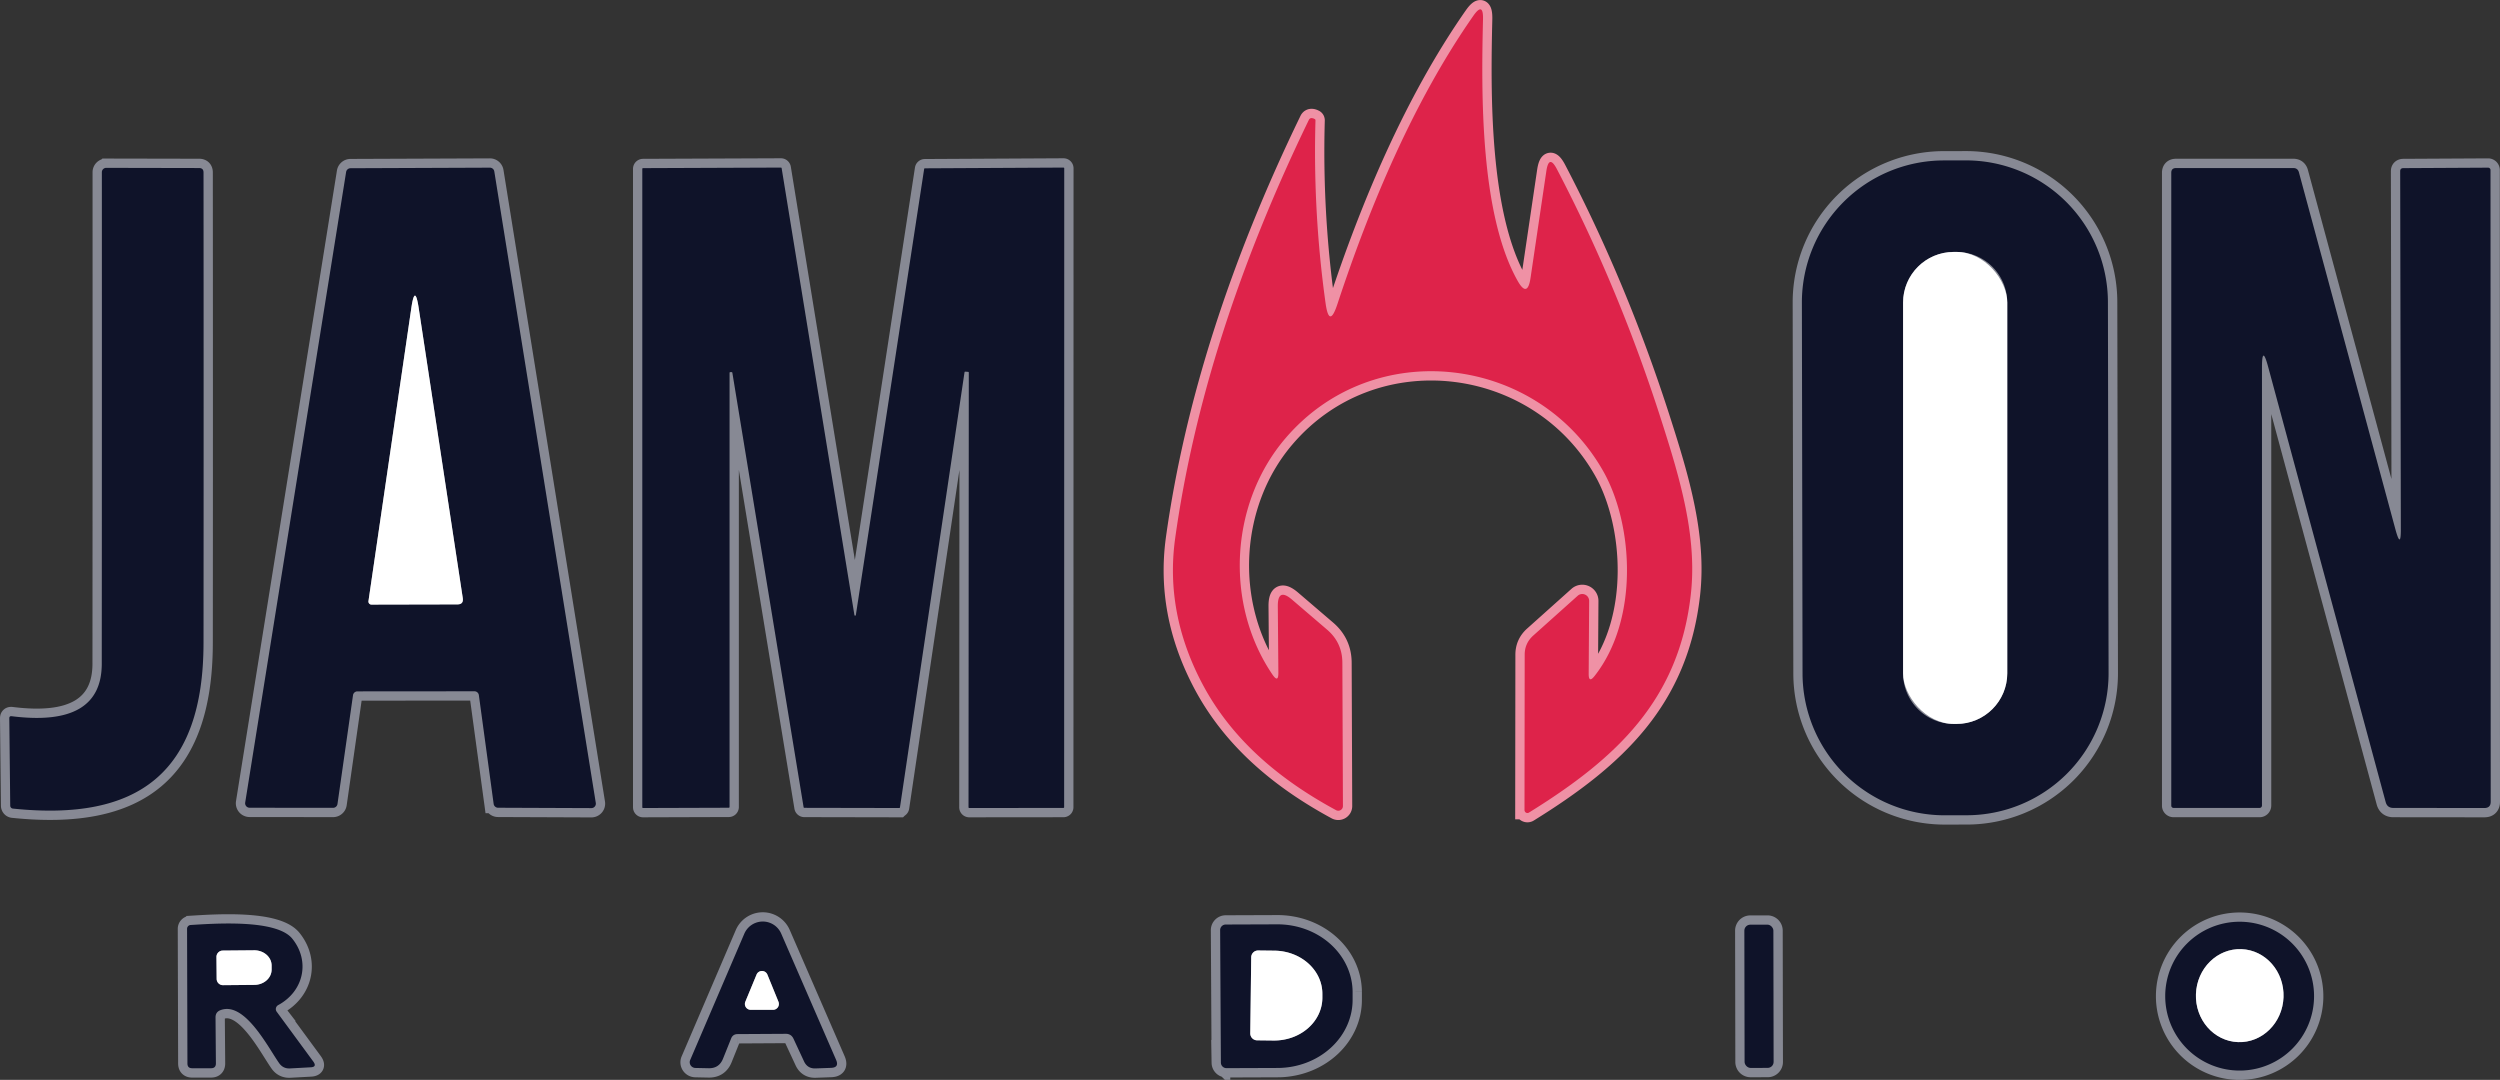 <svg version="1.1" viewBox="0 0 268.76 116.09" xmlns="http://www.w3.org/2000/svg">
 <rect x="0" y="0" width="268.76" height="116.09" fill="#333333" stroke="none"/>
 <g transform="translate(-25.59 -61.145)" fill="none" stroke-width="2">
  <path d="m163.02 133.46q0.01 1.15-0.64 0.2c-5.15-7.59-4.58-18.38 1.37-25.36 9.52-11.19 27.21-8.98 34.24 3.58 3.2 5.73 3.81 15.86-0.98 21.94q-0.63 0.8-0.63-0.22l0.05-7.85a0.74 0.74 0 0 0-1.23-0.56l-4.78 4.28q-0.92 0.83-0.92 2.06l-0.02 16.7a0.32 0.31 74.1 0 0 0.48 0.27c9.43-5.84 16.16-12.13 17.41-23.54 0.67-6.13-1.15-12.29-3.12-18.45q-4.56-14.3-11.28-27.17-0.86-1.65-1.14 0.19l-1.7 11.49q-0.33 2.23-1.42 0.26c-4.02-7.21-3.88-20.17-3.69-28.08q0.04-1.91-1.05-0.34c-6.41 9.18-11.11 20.38-14.6 30.97q-0.89 2.71-1.28-0.12-1.36-9.77-1.08-19.63 0-0.1-0.09-0.14-0.13-0.07-0.24-0.09-0.26-0.05-0.38 0.18-11.36 23.44-14.37 44.95-1.13 8.06 2.95 15.74c3.19 6 8.35 10.28 14.34 13.52a0.5 0.5 0 0 0 0.74-0.45l-0.06-15.4q-0.01-2.16-1.65-3.56l-3.76-3.22q-1.55-1.33-1.53 0.72l0.06 7.13" stroke="#ef91a5" vector-effect="non-scaling-stroke"/>
  <path d="m252.21 93.631a15.27 15.27 0 0 0-15.297-15.243l-2.36 0.004a15.27 15.27 0 0 0-15.243 15.297l0.07 39.86a15.27 15.27 0 0 0 15.297 15.243l2.36-4e-3a15.27 15.27 0 0 0 15.243-15.297l-0.07-39.86" stroke="#878994" vector-effect="non-scaling-stroke"/>
  <path d="m26.97 148.07c13.5 1.41 20.49-3.86 20.5-17.82q0.02-25.27 0-50.56 0-0.48-0.48-0.48l-9.98-0.02a0.47 0.47 0 0 0-0.47 0.47q0.01 26.42-0.01 52.84 0 6.86-9.69 5.64-0.25-0.03-0.25 0.22l0.1 9.4a0.32 0.31-88 0 0 0.28 0.31" stroke="#878994" vector-effect="non-scaling-stroke"/>
  <path d="m104.02 101.23a0.08 0.08 0 0 1 0.07-0.08h0.15a0.08 0.08 0 0 1 0.08 0.06l7.66 46.71a0.08 0.08 0 0 0 0.08 0.07l10.2 0.02a0.08 0.08 0 0 0 0.08-0.07l6.94-46.78a0.08 0.08 0 0 1 0.09-0.06l0.3 0.02a0.08 0.08 0 0 1 0.07 0.08l-0.03 46.73a0.08 0.08 0 0 0 0.08 0.08l10.12-0.01a0.08 0.08 0 0 0 0.08-0.08l0.01-68.68a0.08 0.08 0 0 0-0.08-0.08l-14.9 0.08a0.08 0.08 0 0 0-0.08 0.07l-7.34 47.94a0.08 0.08 0 0 1-0.16 0l-7.82-48.02a0.08 0.08 0 0 0-0.08-0.07l-14.82 0.06a0.08 0.08 0 0 0-0.08 0.08v68.63a0.08 0.08 0 0 0 0.08 0.08l9.22-0.03a0.08 0.08 0 0 0 0.08-0.08v-46.67" stroke="#878994" vector-effect="non-scaling-stroke"/>
  <path d="m63.54 135.88a0.48 0.48 0 0 1 0.48-0.41l12.57-0.01a0.48 0.48 0 0 1 0.48 0.42l1.59 11.69a0.48 0.48 0 0 0 0.48 0.41l10.02 0.04a0.48 0.48 0 0 0 0.48-0.56l-10.91-67.88a0.48 0.48 0 0 0-0.48-0.41l-14.98 0.06a0.48 0.48 0 0 0-0.47 0.4l-10.85 67.79a0.48 0.48 0 0 0 0.47 0.56l8.97 0.01a0.48 0.48 0 0 0 0.48-0.41l1.67-11.7" stroke="#878994" vector-effect="non-scaling-stroke"/>
  <path d="m283.69 118.02q0.01 2.19-0.57 0.08l-10.39-38.44q-0.13-0.45-0.6-0.45h-12.6q-0.52 0-0.52 0.51v68.04a0.25 0.24 0 0 0 0.25 0.24h9.25a0.26 0.25 90 0 0 0.25-0.26v-47.05q0-2.58 0.67-0.09l12.63 46.77q0.17 0.63 0.82 0.63l9.79 0.01q0.68 0 0.68-0.68l-0.02-67.9a0.26 0.26 0 0 0-0.26-0.26l-9.12 0.05q-0.33 0.01-0.33 0.33l0.07 38.47" stroke="#878994" vector-effect="non-scaling-stroke"/>
  <path d="m104.89 172.32 5.16-0.03q0.6-0.01 0.85 0.54l1.13 2.43q0.37 0.78 1.23 0.75l1.66-0.06q0.92-0.03 0.55-0.87l-5.9-13.57a2.16 2.16 0 0 0-3.96 0.01l-5.82 13.58a0.62 0.61 12 0 0 0.56 0.86l1.43 0.03q1.11 0.02 1.53-1.01l0.88-2.19q0.19-0.47 0.7-0.47" stroke="#878994" vector-effect="non-scaling-stroke"/>
  <path d="m274.36 168.24a8 8 0 0 0-8-8 8 8 0 0 0-8 8 8 8 0 0 0 8 8 8 8 0 0 0 8-8" stroke="#878994" vector-effect="non-scaling-stroke"/>
  <path d="m49.28 169.75c2.6-1.01 5.12 3.99 6.31 5.68q0.43 0.62 1.18 0.58l2.2-0.12q0.73-0.03 0.3-0.62l-3.93-5.35a0.49 0.48-32.7 0 1 0.16-0.72c2.74-1.48 3.46-4.72 1.51-7.14-1.72-2.12-8.41-1.62-10.92-1.47a0.41 0.41 0 0 0-0.39 0.41l0.04 14.49q0.01 0.5 0.5 0.5h2.04q0.52 0 0.52-0.52l-0.04-4.95q0-0.57 0.52-0.77" stroke="#878994" vector-effect="non-scaling-stroke"/>
  <path d="m156.76 161.15 0.08 14.24a0.6 0.6 0 0 0 0.6 0.59l5.52-0.02a8.08 7.31-0.3 0 0 8.04-7.36v-0.82a8.08 7.31-0.3 0 0-8.12-7.26l-5.52 0.02a0.6 0.6 0 0 0-0.6 0.61" stroke="#878994" vector-effect="non-scaling-stroke"/>
  <path d="m216.24 161.19a0.64 0.64 0 0 0-0.641-0.639l-1.84 3e-3a0.64 0.64 0 0 0-0.639 0.641l0.025 14.12a0.64 0.64 0 0 0 0.641 0.639l1.84-3e-3a0.64 0.64 0 0 0 0.639-0.641l-0.025-14.12" stroke="#878994" vector-effect="non-scaling-stroke"/>
  <path d="m241.38 93.68a5.45 5.45 0 0 0-5.45-5.45h-0.3a5.45 5.45 0 0 0-5.45 5.45v39.84a5.45 5.45 0 0 0 5.45 5.45h0.3a5.45 5.45 0 0 0 5.45-5.45v-39.84" stroke="#878994" vector-effect="non-scaling-stroke"/>
  <path d="m74.76 126.12q0.68 0 0.58-0.68l-4.74-31.19q-0.4-2.64-0.79 0l-4.61 31.52a0.33 0.32-86.9 0 0 0.32 0.37l9.24-0.02" stroke="#878994" vector-effect="non-scaling-stroke"/>
  <path d="m105.72 168.83a0.63 0.63 0 0 0 0.58 0.88h2.39a0.63 0.63 0 0 0 0.59-0.86l-1.19-2.92a0.63 0.63 0 0 0-1.17 0l-1.2 2.9" stroke="#878994" vector-effect="non-scaling-stroke"/>
  <path d="m266.19 173.18a5 4.71 92.1 0 0 4.89-4.824 5 4.71 92.1 0 0-4.524-5.169 5 4.71 92.1 0 0-4.89 4.824 5 4.71 92.1 0 0 4.524 5.169" stroke="#878994" vector-effect="non-scaling-stroke"/>
  <path d="m48.86 164.02 0.02 2.36a0.68 0.68 0 0 0 0.68 0.68l3.37-0.03a1.87 1.64-0.4 0 0 1.86-1.65v-0.44a1.87 1.64-0.4 0 0-1.88-1.63l-3.37 0.03a0.68 0.68 0 0 0-0.68 0.68" stroke="#878994" vector-effect="non-scaling-stroke"/>
  <path d="m160.1 164.06-0.1 8.18a0.74 0.74 0 0 0 0.73 0.75l1.76 0.02a5.2 4.62 0.7 0 0 5.26-4.55v-0.42a5.2 4.62 0.7 0 0-5.14-4.69l-1.76-0.02a0.74 0.74 0 0 0-0.75 0.73" stroke="#878994" vector-effect="non-scaling-stroke"/>
 </g>
 <path d="m137.43 72.315-0.06-7.13q-0.02-2.05 1.53-0.72l3.76 3.22q1.64 1.4 1.65 3.56l0.06 15.4a0.5 0.5 0 0 1-0.74 0.45c-5.99-3.24-11.15-7.52-14.34-13.52q-4.08-7.68-2.95-15.74 3.01-21.51 14.37-44.95 0.12-0.23 0.38-0.18 0.11 0.02 0.24 0.09 0.09 0.04 0.09 0.14-0.28 9.86 1.08 19.63 0.39 2.83 1.28 0.12c3.49-10.59 8.19-21.79 14.6-30.97q1.09-1.57 1.05 0.34c-0.19 7.91-0.33 20.87 3.69 28.08q1.09 1.97 1.42-0.26l1.7-11.49q0.28-1.84 1.14-0.19 6.72 12.87 11.28 27.17c1.97 6.16 3.79 12.32 3.12 18.45-1.25 11.41-7.98 17.7-17.41 23.54a0.32 0.31 74.1 0 1-0.48-0.27l0.02-16.7q0-1.23 0.92-2.06l4.78-4.28a0.74 0.74 0 0 1 1.23 0.56l-0.05 7.85q0 1.02 0.63 0.22c4.79-6.08 4.18-16.21 0.98-21.94-7.03-12.56-24.72-14.77-34.24-3.58-5.95 6.98-6.52 17.77-1.37 25.36q0.65 0.95 0.64-0.2z" fill="#de234a"/>
 <path d="m226.68 72.346a15.27 15.27 0 0 1-15.243 15.297l-2.36 4e-3a15.27 15.27 0 0 1-15.297-15.243l-0.07-39.86a15.27 15.27 0 0 1 15.243-15.297l2.36-0.004a15.27 15.27 0 0 1 15.297 15.243zm-10.895-39.811a5.45 5.45 0 0 0-5.45-5.45h-0.3a5.45 5.45 0 0 0-5.45 5.45v39.84a5.45 5.45 0 0 0 5.45 5.45h0.3a5.45 5.45 0 0 0 5.45-5.45z" fill="#0f1329"/>
 <path d="m21.88 69.105c-0.01 13.96-7 19.23-20.5 17.82a0.31 0.32 2 0 1-0.28-0.31l-0.1-9.4q0-0.25 0.25-0.22 9.69 1.22 9.69-5.64 0.02-26.42 0.01-52.84a0.47 0.47 0 0 1 0.47-0.47l9.98 0.02q0.48 0 0.48 0.48 0.02 25.29 0 50.56z" fill="#0f1329"/>
 <path d="m78.43 40.085v46.67a0.08 0.08 0 0 1-0.08 0.08l-9.22 0.03a0.08 0.08 0 0 1-0.08-0.08v-68.63a0.08 0.08 0 0 1 0.08-0.08l14.82-0.06a0.08 0.08 0 0 1 0.08 0.07l7.82 48.02a0.08 0.08 0 0 0 0.16 0l7.34-47.94a0.08 0.08 0 0 1 0.08-0.07l14.9-0.08a0.08 0.08 0 0 1 0.08 0.08l-0.01 68.68a0.08 0.08 0 0 1-0.08 0.08l-10.12 0.01a0.08 0.08 0 0 1-0.08-0.08l0.03-46.73a0.08 0.08 0 0 0-0.07-0.08l-0.3-0.02a0.08 0.08 0 0 0-0.09 0.06l-6.94 46.78a0.08 0.08 0 0 1-0.08 0.07l-10.2-0.02a0.08 0.08 0 0 1-0.08-0.07l-7.66-46.71a0.08 0.08 0 0 0-0.08-0.06h-0.15a0.08 0.08 0 0 0-0.07 0.08z" fill="#0f1329"/>
 <path d="m37.95 74.735-1.67 11.7a0.48 0.48 0 0 1-0.48 0.41l-8.97-0.01a0.48 0.48 0 0 1-0.47-0.56l10.85-67.79a0.48 0.48 0 0 1 0.47-0.4l14.98-0.06a0.48 0.48 0 0 1 0.48 0.41l10.91 67.88a0.48 0.48 0 0 1-0.48 0.56l-10.02-0.04a0.48 0.48 0 0 1-0.48-0.41l-1.59-11.69a0.48 0.48 0 0 0-0.48-0.42l-12.57 0.01a0.48 0.48 0 0 0-0.48 0.41zm11.22-9.76q0.68 0 0.58-0.68l-4.74-31.19q-0.4-2.64-0.79 0l-4.61 31.52a0.32 0.33 3.1 0 0 0.32 0.37z" fill="#0f1329"/>
 <path d="m258.1 56.875-0.07-38.47q0-0.32 0.33-0.33l9.12-0.05a0.26 0.26 0 0 1 0.26 0.26l0.02 67.9q0 0.68-0.68 0.68l-9.79-0.01q-0.65 0-0.82-0.63l-12.63-46.77q-0.67-2.49-0.67 0.09v47.05a0.25 0.26 0 0 1-0.25 0.26h-9.25a0.25 0.24 0 0 1-0.25-0.24v-68.04q0-0.51 0.52-0.51h12.6q0.47 0 0.6 0.45l10.39 38.44q0.58 2.11 0.57-0.08z" fill="#0f1329"/>
 <rect x="204.59" y="27.085" width="11.2" height="50.74" rx="5.45" fill="#fff"/>
 <path d="m49.17 64.975-9.24 0.02a0.32 0.33 3.1 0 1-0.32-0.37l4.61-31.52q0.39-2.64 0.79 0l4.74 31.19q0.1 0.68-0.58 0.68z" fill="#fff"/>
 <path d="m78.6 111.64-0.88 2.19q-0.42 1.03-1.53 1.01l-1.43-0.03a0.62 0.61 12 0 1-0.56-0.86l5.82-13.58a2.16 2.16 0 0 1 3.96-0.01l5.9 13.57q0.37 0.84-0.55 0.87l-1.66 0.06q-0.86 0.03-1.23-0.75l-1.13-2.43q-0.25-0.55-0.85-0.54l-5.16 0.03q-0.51 0-0.7 0.47zm1.53-3.96a0.63 0.63 0 0 0 0.58 0.88h2.39a0.63 0.63 0 0 0 0.59-0.86l-1.19-2.92a0.63 0.63 0 0 0-1.17 0z" fill="#0f1329"/>
 <path d="m248.77 107.09a8 8 0 0 1-8 8 8 8 0 0 1-8-8 8 8 0 0 1 8-8 8 8 0 0 1 8 8zm-8.173 4.937a4.71 5 2.1 0 0 4.89-4.824 4.71 5 2.1 0 0-4.524-5.169 4.71 5 2.1 0 0-4.89 4.824 4.71 5 2.1 0 0 4.524 5.169z" fill="#0f1329"/>
 <path d="m23.17 109.37 0.04 4.95q0 0.52-0.52 0.52h-2.04q-0.49 0-0.5-0.5l-0.04-14.49a0.41 0.41 0 0 1 0.39-0.41c2.51-0.15 9.2-0.65 10.92 1.47 1.95 2.42 1.23 5.66-1.51 7.14a0.48 0.49 57.3 0 0-0.16 0.72l3.93 5.35q0.43 0.59-0.3 0.62l-2.2 0.12q-0.75 0.04-1.18-0.58c-1.19-1.69-3.71-6.69-6.31-5.68q-0.52 0.2-0.52 0.77zm0.1-6.5 0.02 2.36a0.68 0.68 0 0 0 0.68 0.68l3.37-0.03a1.64 1.87 89.6 0 0 1.86-1.65v-0.44a1.64 1.87 89.6 0 0-1.88-1.63l-3.37 0.03a0.68 0.68 0 0 0-0.68 0.68z" fill="#0f1329"/>
 <path d="m131.17 100a0.6 0.6 0 0 1 0.6-0.61l5.52-0.02a7.31 8.08 89.7 0 1 8.12 7.26v0.82a7.31 8.08 89.7 0 1-8.04 7.36l-5.52 0.02a0.6 0.6 0 0 1-0.6-0.59zm3.34 2.91-0.1 8.18a0.74 0.74 0 0 0 0.73 0.75l1.76 0.02a5.2 4.62 0.7 0 0 5.26-4.55v-0.42a5.2 4.62 0.7 0 0-5.14-4.69l-1.76-0.02a0.74 0.74 0 0 0-0.75 0.73z" fill="#0f1329"/>
 <rect transform="rotate(-.1)" x="187.35" y="99.734" width="3.12" height="15.4" rx=".64" fill="#0f1329"/>
 <path d="m23.27 102.87a0.68 0.68 0 0 1 0.68-0.68l3.37-0.03a1.64 1.87 89.6 0 1 1.88 1.63v0.44a1.64 1.87 89.6 0 1-1.86 1.65l-3.37 0.03a0.68 0.68 0 0 1-0.68-0.68z" fill="#fff"/>
 <path d="m134.51 102.91a0.74 0.74 0 0 1 0.75-0.73l1.76 0.02a5.2 4.62 0.7 0 1 5.14 4.69v0.42a5.2 4.62 0.7 0 1-5.26 4.55l-1.76-0.02a0.74 0.74 0 0 1-0.73-0.75z" fill="#fff"/>
 <ellipse transform="rotate(92.1)" cx="98.14" cy="-244.54" rx="5" ry="4.71" fill="#fff"/>
 <path d="m80.13 107.68 1.2-2.9a0.63 0.63 0 0 1 1.17 0l1.19 2.92a0.63 0.63 0 0 1-0.59 0.86h-2.39a0.63 0.63 0 0 1-0.58-0.88z" fill="#fff"/>
</svg>
